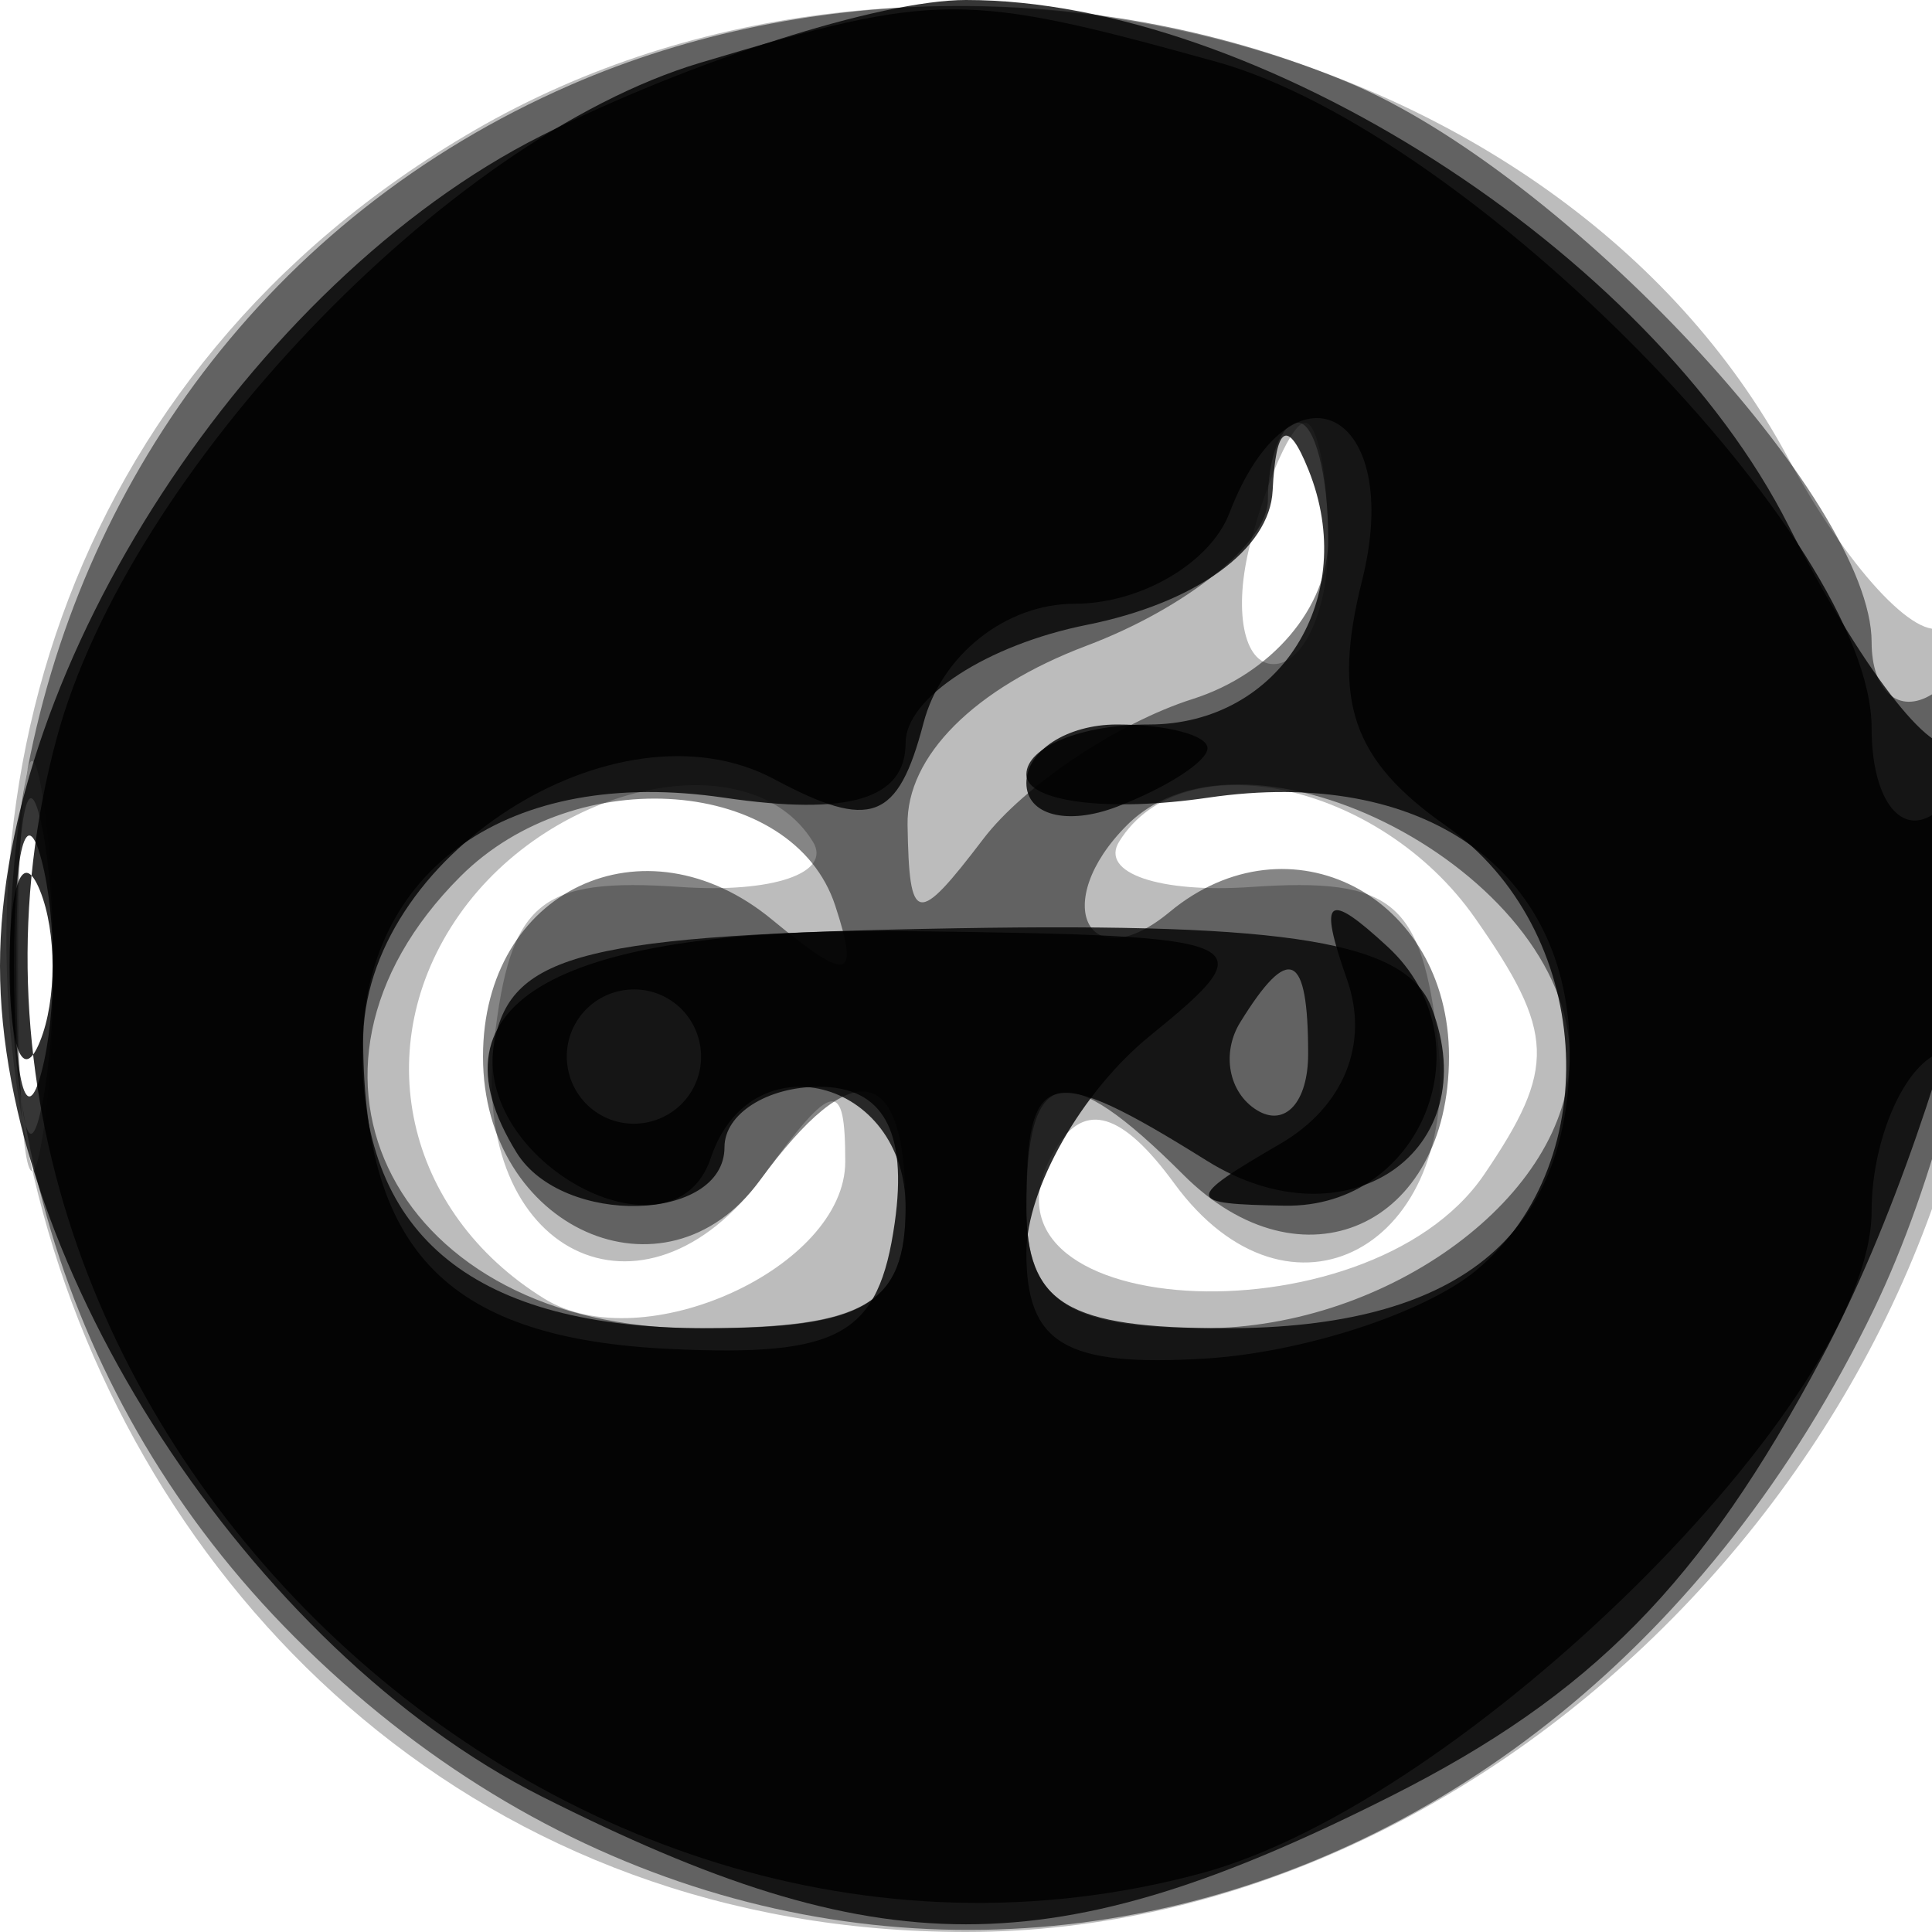 <svg xmlns="http://www.w3.org/2000/svg" width="32" height="32" version="1.1" fill="#000000"><path fill-opacity=".263" d="M 7.859 2.158 C -6 10.194, -0.051 32, 16 32 C 24.913 32, 33 23.628, 33 14.400 C 33 11.915, 32.638 10.106, 32.194 10.380 C 31.751 10.654, 30.589 9.392, 29.611 7.576 C 25.819 0.535, 15.213 -2.107, 7.859 2.158 M 20.710 9 C 20.423 10.100, 20.595 11, 21.094 11 C 21.592 11, 22 10.100, 22 9 C 22 7.900, 21.827 7, 21.617 7 C 21.406 7, 20.998 7.900, 20.710 9 M 0.300 16 C 0.300 19.025, 0.487 20.263, 0.716 18.750 C 0.945 17.238, 0.945 14.763, 0.716 13.250 C 0.487 11.738, 0.300 12.975, 0.300 16 M 7.604 15.155 C 6.089 17.319, 6.701 20.079, 9.014 21.509 C 10.650 22.520, 14 20.996, 14 19.241 C 14 17.856, 13.801 17.890, 12.645 19.471 C 10.656 22.190, 7.780 20.762, 8.183 17.256 C 8.451 14.930, 8.933 14.530, 11.273 14.691 C 12.798 14.797, 13.784 14.459, 13.464 13.941 C 12.428 12.265, 9.153 12.943, 7.604 15.155 M 18.536 13.941 C 18.216 14.459, 19.202 14.797, 20.727 14.691 C 23.067 14.530, 23.549 14.930, 23.817 17.256 C 24.210 20.669, 21.354 22.204, 19.451 19.603 C 18.591 18.425, 17.972 18.237, 17.496 19.007 C 15.724 21.874, 22.640 22.311, 24.582 19.454 C 25.781 17.690, 25.760 17.103, 24.430 15.204 C 22.852 12.951, 19.581 12.251, 18.536 13.941" stroke="none" fill="#000000" fill-rule="evenodd"/><path fill-opacity=".479" d="M 9.450 1.407 C -0.639 5.801, -3.022 19.213, 4.882 27.118 C 13.138 35.373, 25.681 32.772, 31.033 21.695 C 33.092 17.434, 33.758 10.414, 32 11.500 C 31.450 11.840, 31 11.451, 31 10.636 C 31 8.299, 25.916 2.863, 22.329 1.364 C 18.254 -0.338, 13.420 -0.322, 9.450 1.407 M 21 8.281 C 21 8.985, 19.650 10.071, 18 10.694 C 16.141 11.396, 15.012 12.525, 15.032 13.663 C 15.060 15.320, 15.184 15.342, 16.286 13.896 C 16.958 13.013, 18.518 11.970, 19.754 11.578 C 21.061 11.163, 22 10.058, 22 8.933 C 22 7.870, 21.775 7, 21.500 7 C 21.225 7, 21 7.576, 21 8.281 M 0.272 16 C 0.272 18.475, 0.467 19.488, 0.706 18.250 C 0.944 17.012, 0.944 14.988, 0.706 13.750 C 0.467 12.512, 0.272 13.525, 0.272 16 M 7.625 14.518 C 4.367 17.776, 6.575 22, 11.535 22 C 14.333 22, 15 21.615, 15 20 C 15 17.602, 14.129 17.441, 12.584 19.554 C 11.016 21.699, 8 20.348, 8 17.500 C 8 14.744, 10.667 13.481, 12.789 15.233 C 14.059 16.281, 14.240 16.240, 13.834 15 C 13.138 12.874, 9.547 12.595, 7.625 14.518 M 18.667 13.667 C 17.383 14.950, 18.013 16.234, 19.373 15.105 C 21.353 13.462, 24 14.832, 24 17.500 C 24 20.327, 21.557 21.414, 19.600 19.458 C 17.633 17.491, 17 17.623, 17 20 C 17 21.545, 17.667 22, 19.929 22 C 23.014 22, 26 19.787, 26 17.500 C 26 14.458, 20.665 11.669, 18.667 13.667" stroke="none" fill="#000000" fill-rule="evenodd"/><path fill-opacity=".786" d="M 8.962 2.250 C 4.159 4.672, 0 11.053, -0 16 C -0 20.947, 4.159 27.328, 8.962 29.750 C 14.573 32.580, 17.427 32.580, 23.038 29.750 C 26.364 28.073, 28.180 26.227, 30.169 22.500 C 32.485 18.161, 34.133 10.534, 32.375 12.292 C 32.031 12.635, 30.794 11.023, 29.625 8.708 C 27.330 4.163, 20.816 -0, 16 -0 C 14.583 -0, 11.416 1.012, 8.962 2.250 M 21.079 8.125 C 21.032 9.101, 19.803 9.989, 18 10.350 C 16.350 10.680, 15 11.558, 15 12.302 C 15 13.236, 14.070 13.517, 11.991 13.212 C 8.429 12.689, 6 14.396, 6 17.422 C 6 20.497, 7.871 22, 11.700 22 C 14.333 22, 15 21.596, 15 20 C 15 17.862, 12.430 17.209, 11.773 19.180 C 11.154 21.038, 7.807 19.239, 8.189 17.253 C 8.471 15.787, 9.725 15.480, 15.843 15.375 C 21.378 15.281, 23.293 15.601, 23.712 16.692 C 24.627 19.077, 22.294 20.664, 19.989 19.225 C 17.348 17.576, 17 17.666, 17 20 C 17 21.596, 17.667 22, 20.300 22 C 24.129 22, 26 20.497, 26 17.422 C 26 14.396, 23.571 12.689, 20.009 13.212 C 18.354 13.455, 17 13.282, 17 12.827 C 17 12.372, 17.914 12, 19.031 12 C 21.200 12, 22.521 9.892, 21.673 7.783 C 21.329 6.925, 21.132 7.039, 21.079 8.125 M 0.232 16 C 0.232 17.925, 0.438 18.712, 0.689 17.750 C 0.941 16.788, 0.941 15.213, 0.689 14.250 C 0.438 13.287, 0.232 14.075, 0.232 16 M 20.543 16.931 C 20.226 17.443, 20.350 18.098, 20.817 18.387 C 21.284 18.676, 21.667 18.257, 21.667 17.456 C 21.667 15.770, 21.351 15.623, 20.543 16.931" stroke="none" fill="#000000" fill-rule="evenodd"/><path fill-opacity=".809" d="M 11.594 1.041 C 7.391 2.299, 2.123 7.830, 0.938 12.230 C -1.992 23.113, 8.958 33.973, 19.892 31.029 C 24.257 29.854, 31 23.192, 31 20.056 C 31 18.990, 31.450 17.840, 32 17.500 C 32.550 17.160, 33 15.982, 33 14.882 C 33 13.782, 32.550 13.160, 32 13.500 C 31.450 13.840, 31 13.193, 31 12.062 C 31 8.955, 24.353 2.192, 20.152 1.025 C 15.963 -0.138, 15.534 -0.137, 11.594 1.041 M 20.362 8.500 C 20.045 9.325, 18.892 10, 17.799 10 C 16.662 10, 15.592 10.845, 15.296 11.976 C 14.873 13.594, 14.425 13.762, 12.823 12.905 C 10.201 11.502, 5.994 14.202, 6.015 17.273 C 6.039 20.766, 7.458 22.176, 11.117 22.344 C 13.921 22.473, 14.555 22.115, 14.820 20.250 C 15.034 18.737, 14.625 18, 13.570 18 C 12.706 18, 12 18.450, 12 19 C 12 20.250, 9.316 20.320, 8.556 19.090 C 7.009 16.588, 9.217 15.348, 15.083 15.423 C 20.835 15.497, 21 15.569, 19.043 17.160 C 17.919 18.073, 17 19.689, 17 20.750 C 17 22.259, 17.642 22.640, 19.950 22.503 C 21.573 22.406, 23.598 21.749, 24.450 21.041 C 26.636 19.227, 26.375 15.376, 23.951 13.678 C 22.396 12.589, 22.060 11.609, 22.559 9.621 C 23.270 6.789, 21.387 5.829, 20.362 8.500 M 17 12.969 C 17 13.501, 17.675 13.678, 18.500 13.362 C 19.325 13.045, 20 12.609, 20 12.393 C 20 12.177, 19.325 12, 18.500 12 C 17.675 12, 17 12.436, 17 12.969 M 0.158 16 C 0.158 17.375, 0.385 17.938, 0.662 17.250 C 0.940 16.563, 0.940 15.438, 0.662 14.750 C 0.385 14.063, 0.158 14.625, 0.158 16 M 22.311 16.224 C 22.684 17.284, 22.259 18.331, 21.208 18.943 C 19.616 19.871, 19.621 19.941, 21.281 19.970 C 23.556 20.008, 24.660 17.230, 22.986 15.683 C 21.975 14.749, 21.833 14.863, 22.311 16.224 M 9.553 16.915 C 9.231 17.436, 9.394 18.125, 9.915 18.447 C 10.436 18.769, 11.125 18.606, 11.447 18.085 C 11.769 17.564, 11.606 16.875, 11.085 16.553 C 10.564 16.231, 9.875 16.394, 9.553 16.915" stroke="none" fill="#000000" fill-rule="evenodd"/></svg>